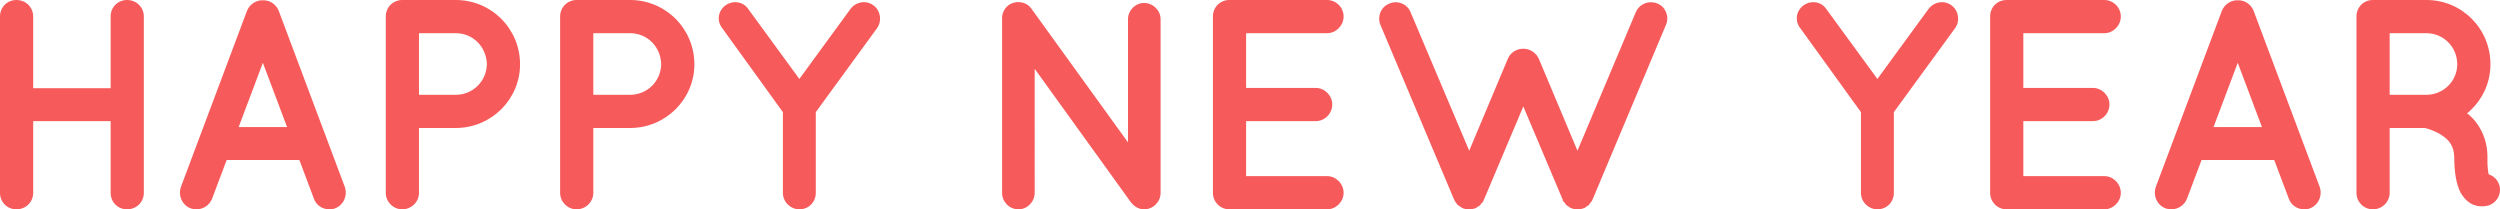 <?xml version="1.0" encoding="utf-8"?>
<!-- Generator: Adobe Illustrator 17.0.0, SVG Export Plug-In . SVG Version: 6.00 Build 0)  -->
<!DOCTYPE svg PUBLIC "-//W3C//DTD SVG 1.1//EN" "http://www.w3.org/Graphics/SVG/1.1/DTD/svg11.dtd">
<svg version="1.1" xmlns="http://www.w3.org/2000/svg" xmlns:xlink="http://www.w3.org/1999/xlink" x="0px" y="0px"
	 width="752.39px" height="62.997px" viewBox="0 0 752.39 62.997" enable-background="new 0 0 752.39 62.997" xml:space="preserve">
<g id="Layer_4">
</g>
<g id="Layer_3">
	<path fill="#F75A5A" d="M0,58.047V4.949C0,2.159,2.16,0,4.95,0c2.79,0,5.04,2.159,5.04,4.949v21.6h23.309v-21.6
		c0-2.79,2.16-4.949,4.95-4.949c2.79,0,5.04,2.159,5.04,4.949v53.098c0,2.79-2.25,4.95-5.04,4.95c-2.79,0-4.95-2.16-4.95-4.95
		V36.448H9.99v21.599c0,2.79-2.25,4.95-5.04,4.95C2.16,62.997,0,60.837,0,58.047z M90.09,48.147H68.221l-4.41,11.7
		c-0.81,1.98-2.7,3.149-4.68,3.149c-0.63,0-1.17-0.09-1.71-0.27c-2.61-0.99-3.87-3.87-2.97-6.48L74.341,3.239
		c0.81-1.98,2.79-3.239,4.77-3.149c2.07-0.09,3.96,1.17,4.77,3.149l19.889,53.008c0.9,2.61-0.36,5.49-2.97,6.48
		c-0.45,0.18-1.08,0.27-1.71,0.27c-1.98,0-3.87-1.17-4.59-3.149L90.09,48.147z M86.4,38.248l-7.29-19.35l-7.29,19.35H86.4z
		 M137.161,38.519h-11.07v19.528c0,2.7-2.25,4.95-5.039,4.95c-2.7,0-4.95-2.25-4.95-4.95V4.949c0-2.79,2.249-4.949,4.95-4.949h0.09
		h16.02c10.71,0,19.349,8.64,19.349,19.349C156.51,29.878,147.87,38.519,137.161,38.519z M126.091,28.528h11.07
		c5.22,0,9.27-4.14,9.359-9.18c-0.09-5.22-4.14-9.359-9.359-9.359h-11.07V28.528z M189.63,38.519h-11.07v19.528
		c0,2.7-2.25,4.95-5.04,4.95c-2.7,0-4.95-2.25-4.95-4.95V4.949c0-2.79,2.25-4.949,4.95-4.949h0.09h16.02
		c10.71,0,19.349,8.64,19.349,19.349C208.979,29.878,200.339,38.519,189.63,38.519z M178.56,28.528h11.07
		c5.22,0,9.27-4.14,9.359-9.18c-0.09-5.22-4.14-9.359-9.359-9.359h-11.07V28.528z M263.968,8.459l-18.449,25.289v24.299
		c0,2.79-2.16,4.95-4.95,4.95c-2.61,0-4.95-2.16-4.95-4.95V33.748L217.35,8.459c-1.71-2.159-1.26-5.22,0.99-6.84
		c2.25-1.619,5.31-1.17,6.84,1.08l15.389,21.06l15.39-21.06c1.71-2.25,4.77-2.699,6.93-1.08
		C265.048,3.239,265.498,6.3,263.968,8.459z M311.397,58.047c0,2.7-2.25,4.95-4.86,4.95c-2.79,0-4.95-2.25-4.95-4.95V5.76
		c0,0,0,0,0-0.091c-0.09-1.529,0.63-3.15,1.98-4.14c2.249-1.529,5.309-1.08,6.839,1.08l29.069,40.228V5.76
		c0-2.61,2.16-4.86,4.86-4.86c2.7,0,4.95,2.25,4.95,4.86v52.287c0,2.7-2.249,4.95-4.95,4.95c-1.44,0-2.789-0.72-3.69-1.8
		c-0.18-0.18-0.36-0.36-0.45-0.54l-28.799-39.958V58.047z M365.039,58.047V4.949c0-2.79,2.16-4.949,4.95-4.949h0.09c0,0,0,0,0.18,0
		h29.159c2.609,0,4.949,2.159,4.949,4.949c0,2.79-2.34,5.04-4.949,5.04h-24.39v16.47h20.97c2.699,0,4.949,2.34,4.949,4.949
		c0,2.79-2.25,5.04-4.949,5.04h-20.97v16.56h24.39c2.609,0,4.949,2.25,4.949,5.039c0,2.7-2.34,4.95-4.949,4.95h-29.159
		c-0.18,0-0.18-0.09-0.18-0.09l-0.09,0.09C367.199,62.997,365.039,60.747,365.039,58.047z M501.384,7.47l-22.049,52.468
		c-0.091,0.27-0.271,0.63-0.45,0.81l-0.09,0.09c-0.091,0.181-0.27,0.36-0.45,0.54c0,0.181-0.09,0.181-0.09,0.271
		c-0.181,0.09-0.45,0.27-0.63,0.449h-0.091c-0.27,0.181-0.449,0.45-0.81,0.54h-0.09c0,0-0.09,0-0.09,0.091
		c-0.181,0-0.45,0.09-0.721,0.18c-0.09,0-0.18,0-0.18,0c-0.27,0.09-0.54,0.09-0.899,0.09c-0.27,0-0.54,0-0.81-0.09
		c-0.18,0-0.27,0-0.27,0c-0.271-0.09-0.45-0.18-0.63-0.18c-0.091-0.091-0.091-0.091-0.181-0.091c-0.359-0.09-0.63-0.359-0.81-0.54
		c-0.09,0-0.09,0-0.09,0c-0.271-0.18-0.45-0.359-0.63-0.449c-0.091-0.09-0.091-0.09-0.181-0.271c-0.09-0.18-0.27-0.359-0.359-0.54
		c-0.181,0-0.181-0.09-0.181-0.09c-0.18-0.18-0.27-0.54-0.359-0.81l-11.79-27.899l-11.789,27.899c-0.09,0.27-0.271,0.63-0.36,0.81
		c-0.09,0-0.09,0.09-0.09,0.09c-0.18,0.181-0.36,0.36-0.54,0.54c0,0.181-0.09,0.181-0.09,0.271c-0.18,0.09-0.36,0.27-0.54,0.449
		c-0.18,0-0.18,0-0.18,0c-0.271,0.181-0.54,0.45-0.721,0.54c-0.09,0-0.09,0-0.09,0s-0.09,0-0.09,0.091c-0.36,0-0.54,0.09-0.72,0.18
		c-0.09,0-0.18,0-0.271,0c-0.27,0.09-0.54,0.09-0.81,0.09c-0.27,0-0.63,0-0.9-0.09c-0.09,0-0.18,0-0.27,0
		c-0.27-0.09-0.45-0.18-0.63-0.18c-0.09-0.091-0.09-0.091-0.18-0.091c-0.27-0.09-0.631-0.359-0.81-0.54c-0.09,0-0.09,0-0.09,0
		c-0.27-0.18-0.36-0.359-0.63-0.449c-0.09-0.09-0.09-0.09-0.18-0.271c-0.181-0.18-0.271-0.359-0.45-0.54v-0.09
		c-0.181-0.18-0.271-0.54-0.45-0.81L415.438,7.47c-0.99-2.431,0.09-5.4,2.699-6.391c2.43-1.079,5.4,0.091,6.39,2.61l17.64,41.668
		l11.609-27.629c0.811-1.98,2.7-3.06,4.68-3.06c1.891,0,3.78,1.08,4.68,3.06l11.61,27.629L492.294,3.69
		c1.08-2.52,3.96-3.69,6.569-2.61C501.294,2.069,502.464,5.039,501.384,7.47z M588.413,8.459l-18.449,25.289v24.299
		c0,2.79-2.159,4.95-4.949,4.95c-2.61,0-4.95-2.16-4.95-4.95V33.748l-18.27-25.289c-1.71-2.159-1.26-5.22,0.99-6.84
		c2.25-1.619,5.309-1.17,6.84,1.08l15.39,21.06l15.389-21.06c1.71-2.25,4.771-2.699,6.93-1.08
		C589.493,3.239,589.943,6.3,588.413,8.459z M598.944,58.047V4.949c0-2.79,2.16-4.949,4.95-4.949h0.09c0,0,0,0,0.18,0h29.159
		c2.609,0,4.95,2.159,4.95,4.949c0,2.79-2.341,5.04-4.95,5.04h-24.389v16.47h20.969c2.7,0,4.95,2.34,4.95,4.949
		c0,2.79-2.25,5.04-4.95,5.04h-20.969v16.56h24.389c2.609,0,4.95,2.25,4.95,5.039c0,2.7-2.341,4.95-4.95,4.95h-29.159
		c-0.18,0-0.18-0.09-0.18-0.09l-0.09,0.09C601.104,62.997,598.944,60.747,598.944,58.047z M684.442,48.147h-21.869l-4.41,11.7
		c-0.81,1.98-2.699,3.149-4.68,3.149c-0.63,0-1.17-0.09-1.71-0.27c-2.609-0.99-3.869-3.87-2.97-6.48l19.89-53.008
		c0.81-1.98,2.79-3.239,4.77-3.149c2.07-0.09,3.96,1.17,4.769,3.149l19.89,53.008c0.899,2.61-0.36,5.49-2.97,6.48
		c-0.45,0.18-1.08,0.27-1.71,0.27c-1.981,0-3.87-1.17-4.59-3.149L684.442,48.147z M680.752,38.248l-7.29-19.35l-7.29,19.35H680.752z
		 M752.122,55.527c0.899,2.61-0.54,5.399-3.15,6.3c-0.359,0.09-1.08,0.269-1.979,0.269c0,0,0,0-0.09,0c-0.9,0-2.25-0.18-3.511-0.989
		c-1.17-0.721-2.159-1.891-2.88-3.15c-1.26-2.609-1.89-5.85-1.89-10.8c-0.09-1.709-0.45-2.879-1.08-3.869
		c-0.54-0.99-1.62-1.891-2.699-2.61c-1.891-1.26-4.231-1.979-5.04-2.159h-10.62v19.528c0,2.7-2.25,4.95-5.039,4.95
		c-2.79,0-4.95-2.25-4.95-4.95V4.949c0-2.79,2.16-4.949,4.95-4.949c0,0,0,0,0.09,0h16.019c10.709,0,19.259,8.64,19.259,19.349
		c0,5.941-2.7,11.16-7.019,14.76c1.17,0.899,2.25,1.979,3.149,3.33c1.8,2.609,2.971,5.939,2.971,9.719
		c-0.091,2.7,0.18,4.41,0.359,5.311C750.412,52.917,751.581,53.997,752.122,55.527z M739.522,19.349c0-5.22-4.14-9.359-9.27-9.359
		h-11.07v18.539h11.07C735.382,28.528,739.522,24.389,739.522,19.349z"/>
</g>
</svg>
